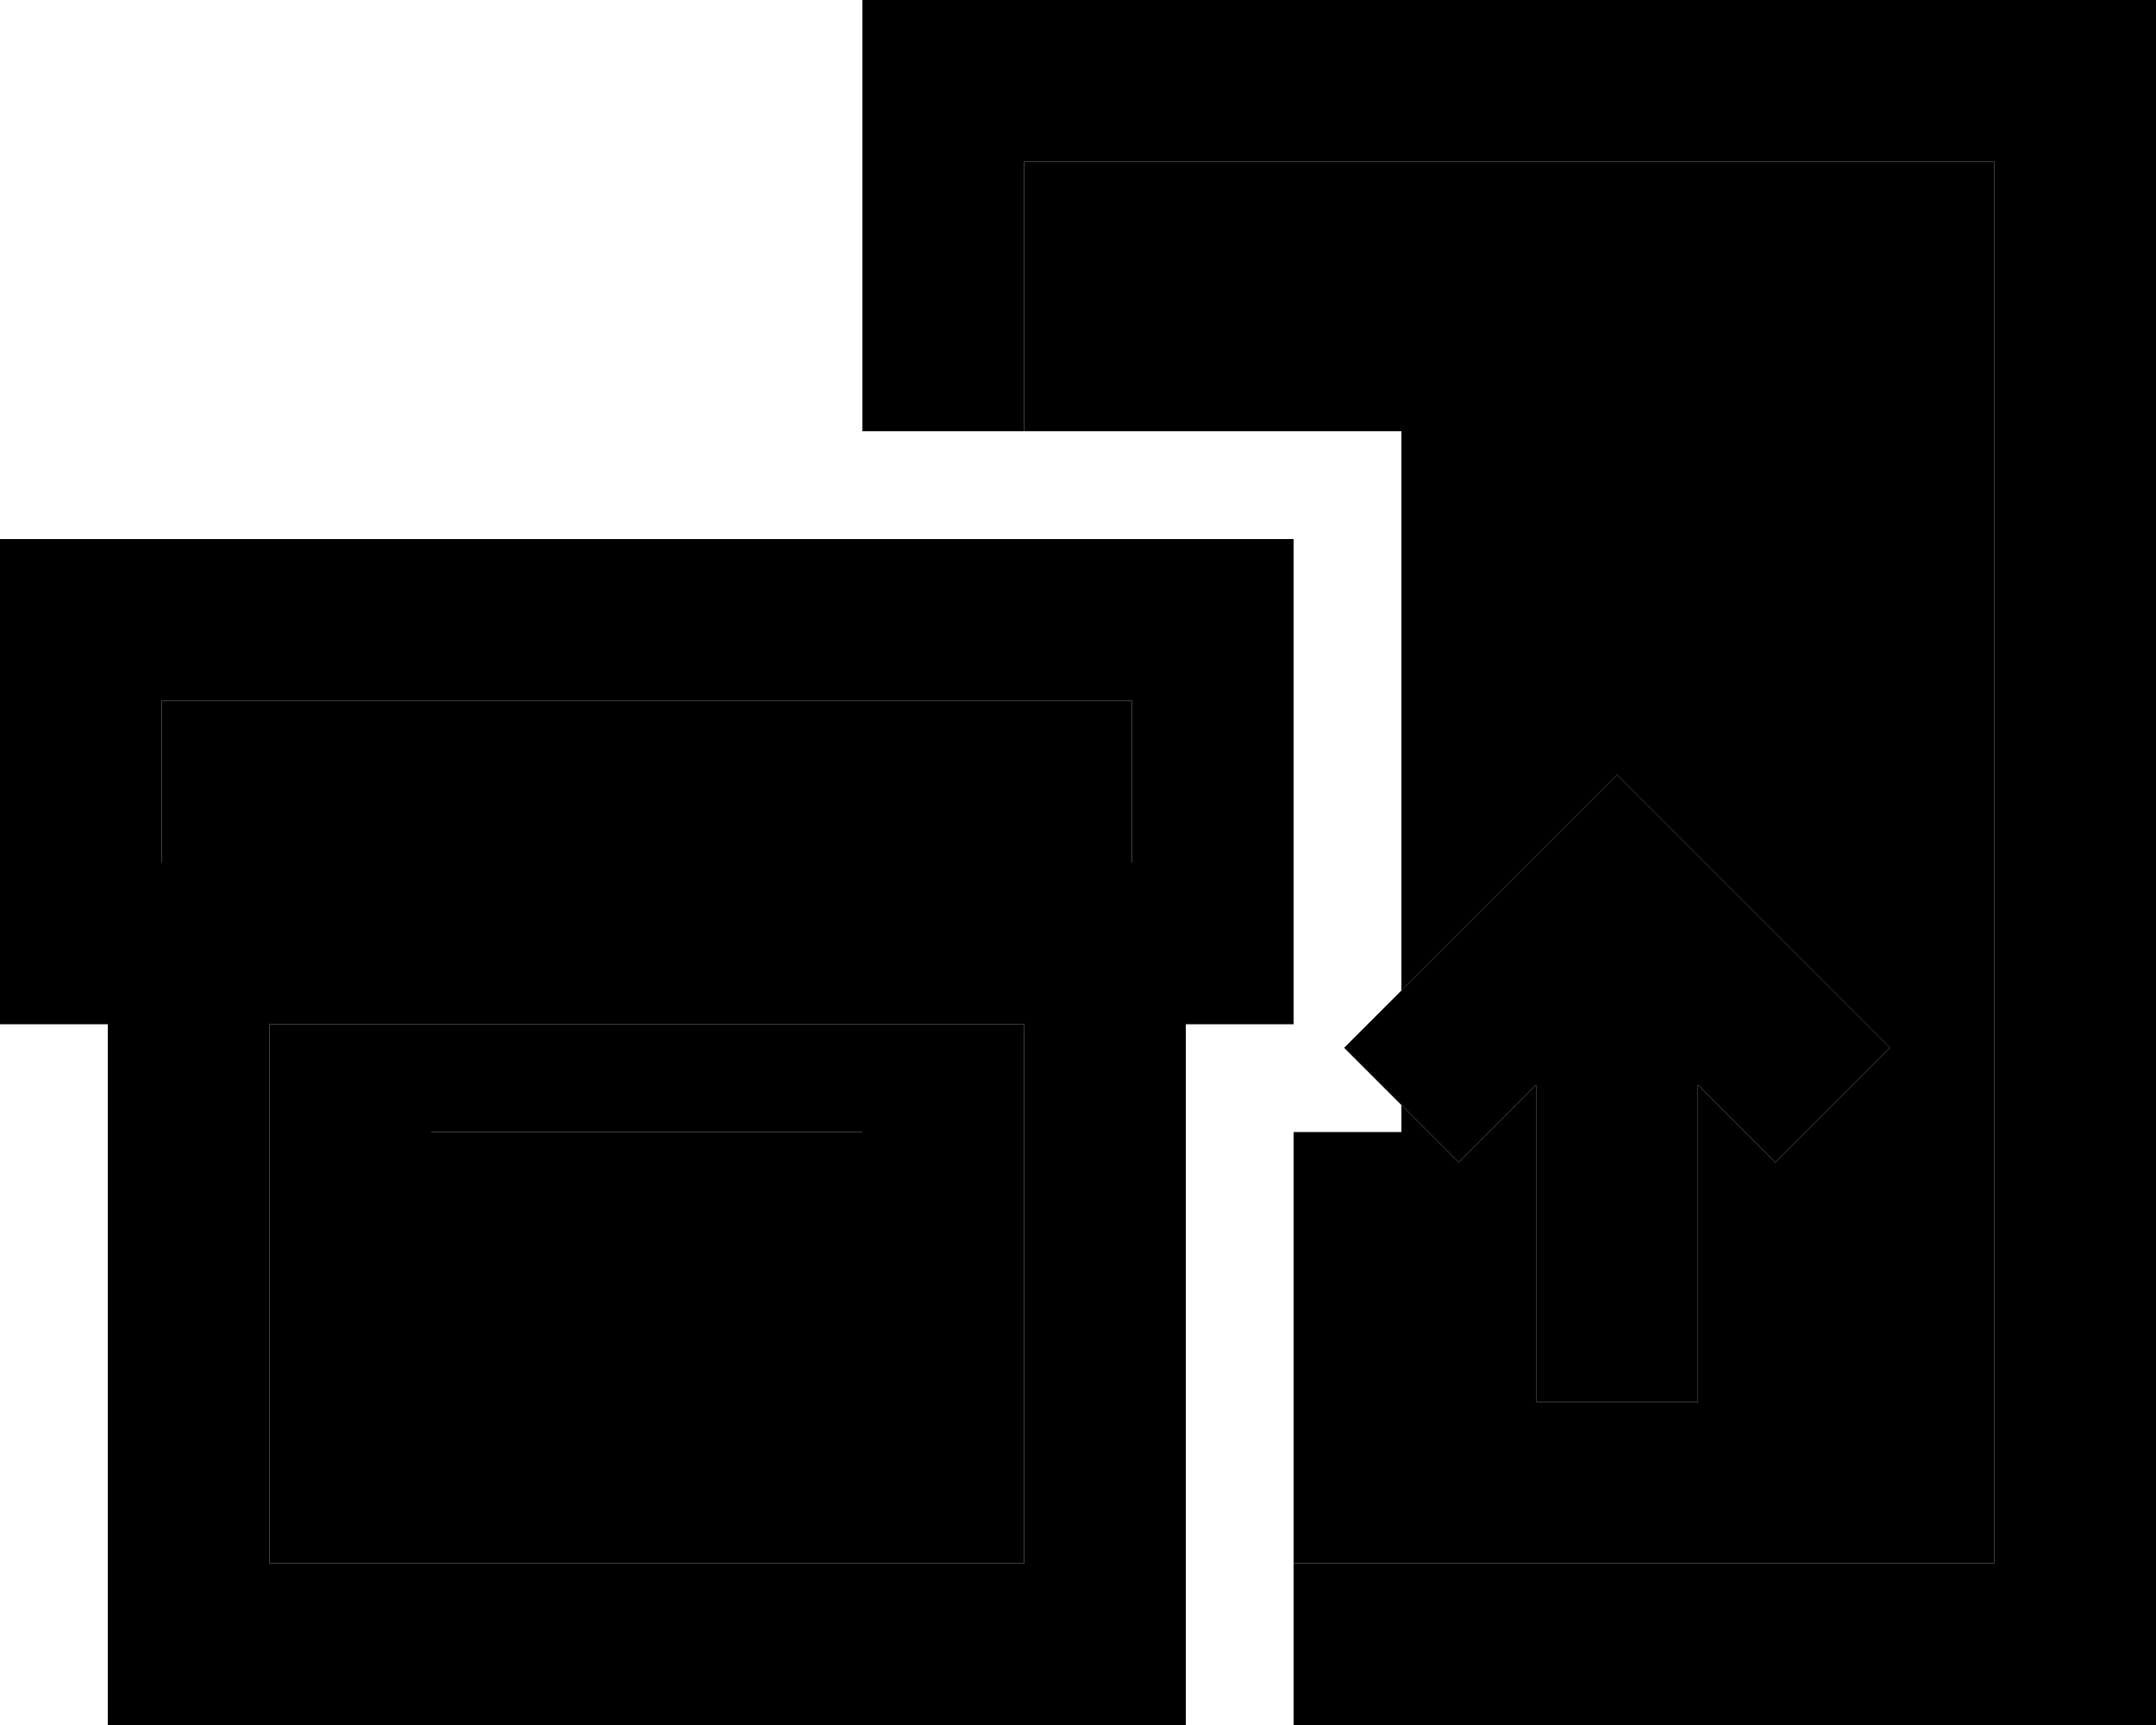 <svg xmlns="http://www.w3.org/2000/svg" viewBox="0 0 640 512"><path class="pr-icon-duotone-secondary" d="M48 208l288 0 0 48-32 0L80 256l-32 0 0-48zm32 96l224 0 0 160L80 464l0-160zm48 32l0 48 128 0 0-48-128 0zM304 48l288 0 0 416-208 0 0-128 32 0 0-8 17 17 23-23 0 70.1 0 24 48 0 0-24 0-70.1 23 23L561 311l-64-64-17-17-17 17-47 47L416 128l-51.9 0L304 128l0-80z"/><path class="pr-icon-duotone-primary" d="M592 48L304 48l0 80-48 0 0-80 0-48 48 0L592 0l48 0 0 48 0 416 0 48-48 0-208 0 0-48 208 0 0-416zM497 247l64 64L527 345l-23-23 0 70.1 0 24-48 0 0-24 0-70.1-23 23L399 311l64-64 17-17 17 17zM336 208L48 208l0 48 32 0 224 0 32 0 0-48zM0 304l0-48 0-48 0-48 48 0 288 0 48 0 0 48 0 48 0 48-32 0 0 160 0 48-48 0L80 512l-48 0 0-48 0-160L0 304zM80 464l224 0 0-160L80 304l0 160zM256 336l0 48-128 0 0-48 128 0z"/></svg>